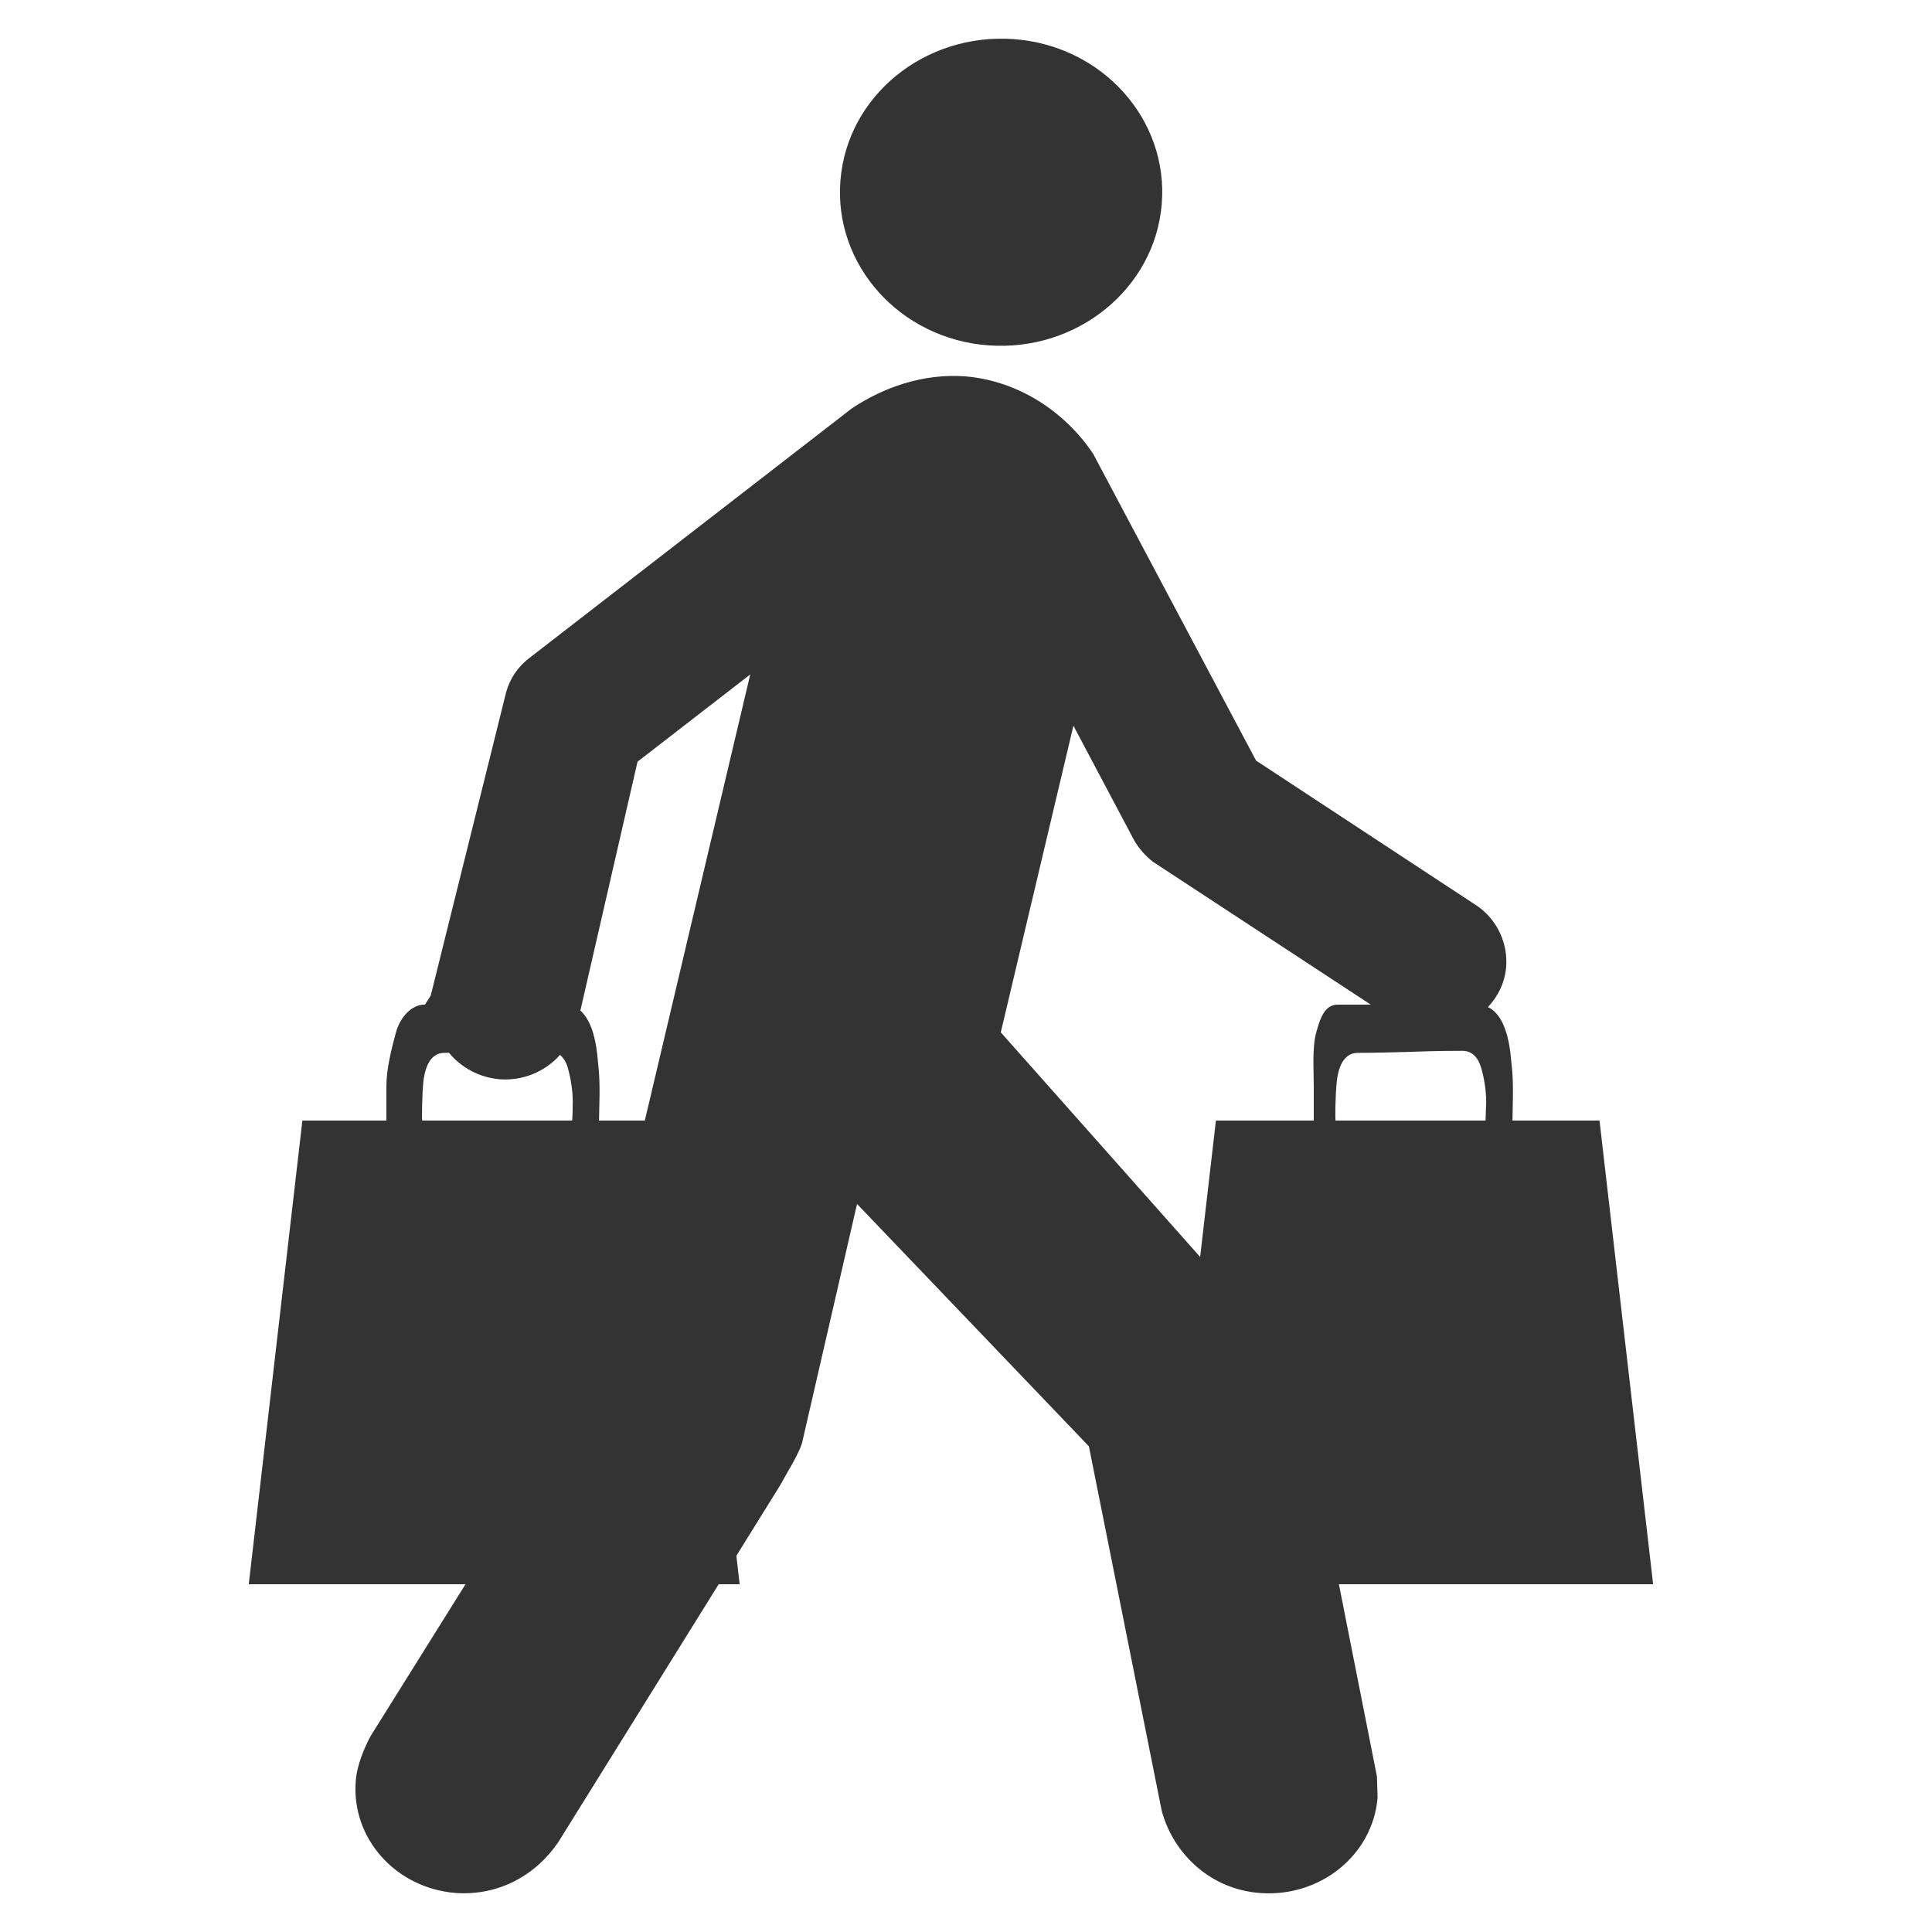 <svg width="70" height="70" viewBox="0 0 70 70" fill="none" xmlns="http://www.w3.org/2000/svg">
<path d="M35.808 12.513C39.024 12.75 41.836 10.458 42.091 7.406C42.349 4.339 39.949 1.655 36.733 1.418C33.513 1.184 30.701 3.462 30.451 6.53C30.201 9.596 32.602 12.274 35.808 12.513ZM59.896 57.4L57.953 40.6H54.8C54.83 39.2 54.825 39.045 54.729 38.195C54.635 37.325 54.359 36.69 53.91 36.49C54.278 36.098 54.523 35.599 54.571 35.038C54.604 34.612 54.526 34.185 54.344 33.798C54.163 33.412 53.884 33.079 53.535 32.833L45.51 27.558L39.602 16.433C38.623 14.977 36.966 13.803 34.965 13.635C33.428 13.528 32.014 14.036 30.87 14.792L19.146 23.867C18.754 24.174 18.471 24.598 18.339 25.078L15.607 36.07L15.4 36.396V36.4H15.378C14.92 36.4 14.503 36.837 14.343 37.415C14.189 37.982 14 38.731 14 39.337V40.6H10.956L9.013 57.4H16.866L13.423 62.909C13.199 63.336 12.936 63.939 12.89 64.522C12.72 66.608 14.344 68.421 16.521 68.587C18.077 68.691 19.415 67.941 20.229 66.742L26.039 57.4H26.799L26.68 56.368L28.291 53.775C28.466 53.428 29.022 52.578 29.084 52.175L31.052 43.621L39.453 52.403L42.091 65.607C42.512 67.168 43.859 68.456 45.651 68.587C47.831 68.753 49.739 67.214 49.913 65.132L49.889 64.365L48.511 57.4H59.896ZM15.34 39.186C15.418 38.524 15.666 38.147 16.103 38.147L16.267 38.144C16.708 38.678 17.363 39.043 18.119 39.105C18.525 39.133 18.932 39.068 19.309 38.915C19.686 38.761 20.023 38.523 20.293 38.219C20.425 38.342 20.521 38.5 20.569 38.675C20.685 39.077 20.752 39.537 20.752 39.917C20.752 40.144 20.741 40.6 20.726 40.6H15.299C15.281 40.6 15.287 39.7 15.34 39.186ZM23.363 40.6H21.704C21.739 39.2 21.729 39.045 21.638 38.195C21.56 37.467 21.354 36.904 21.028 36.616L23.099 27.597L27.182 24.437L23.363 40.6ZM53.824 40.6H48.394C48.371 40.6 48.378 39.7 48.434 39.186C48.507 38.524 48.759 38.147 49.197 38.147C49.826 38.147 50.396 38.128 50.901 38.116C51.409 38.098 52.102 38.073 52.975 38.073C53.308 38.072 53.537 38.273 53.662 38.676C53.782 39.078 53.847 39.539 53.847 39.918L53.824 40.6ZM36.26 37.404L38.892 26.293L41.105 30.47C41.28 30.757 41.488 30.993 41.761 31.216L49.666 36.4H48.472C48.014 36.4 47.846 36.837 47.688 37.415C47.538 37.982 47.6 38.731 47.6 39.337V40.6H44.055L43.483 45.542L36.26 37.404Z" fill="#333333"/>
</svg>

